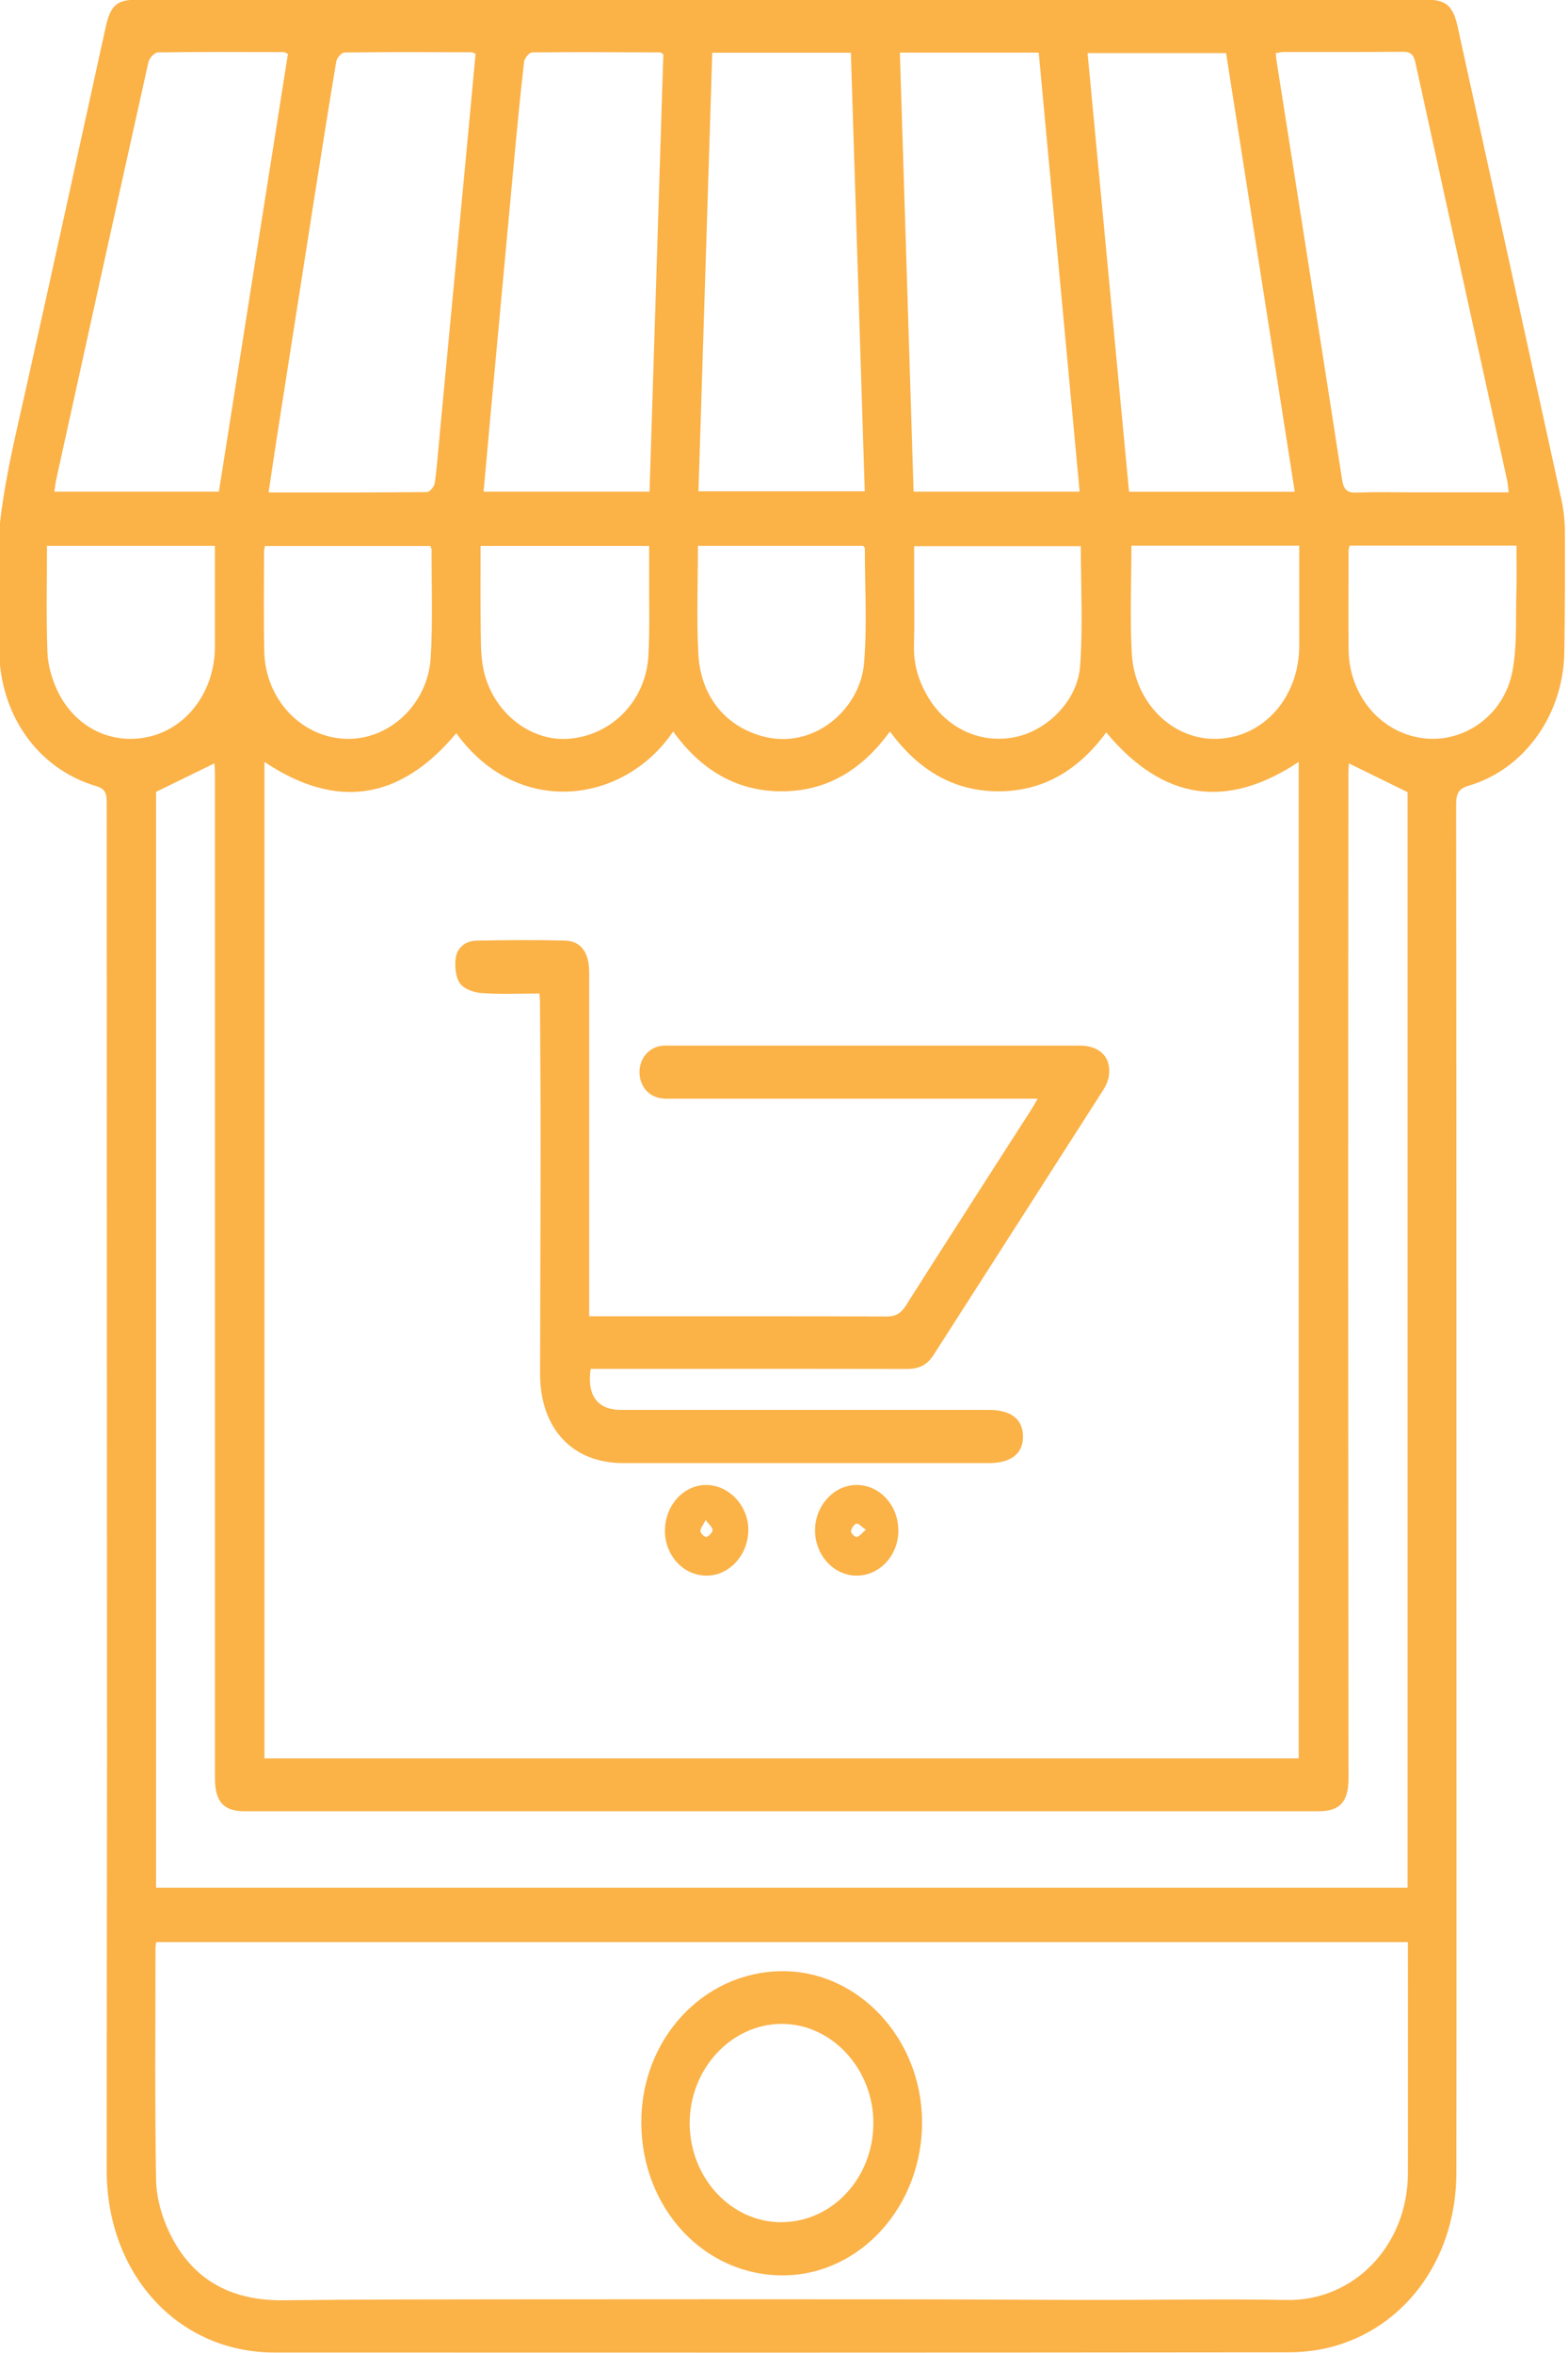 <?xml version="1.0" encoding="UTF-8"?>
<svg id="Layer_1" data-name="Layer 1" xmlns="http://www.w3.org/2000/svg" viewBox="0 0 200 300">
  <defs>
    <style>
      .cls-1 {
        fill: #fbb247;
      }
    </style>
  </defs>
  <path class="cls-1" d="M99.64-.05c27.39,0,54.78,0,82.17,0,2.64,0,3.52,.76,4.12,3.49,4.41,20.09,8.84,40.18,13.23,60.27,.29,1.31,.43,2.69,.44,4.04,.03,5.13,0,10.26-.07,15.39-.1,7.91-5.06,14.92-12.13,17.01-1.35,.4-1.67,.99-1.67,2.42,.04,34.22,.04,68.43,.04,102.65,0,23.94,.02,47.88-.01,71.82-.01,10.5-6.07,19.24-15.26,22-1.96,.59-4.07,.87-6.11,.87-43.13,.05-86.25,.05-129.38,.03-12.27,0-21.39-9.93-21.4-23.23-.01-17.45,.04-34.9,.04-52.36,0-40.7-.04-81.4-.04-122.11,0-1.15-.24-1.69-1.36-2.02C4.83,98.02,0,91.18-.11,82.92c-.03-1.96,.05-3.94-.11-5.89-.8-9.43,1.49-18.37,3.51-27.37C6.73,34.31,10.08,18.92,13.46,3.55,14.09,.66,14.87-.05,17.63-.05c27.34,0,54.68,0,82.02,0Zm66.01,224.24V97.14c-9.21,6.13-17.35,4.89-24.55-3.76-3.55,4.83-8.06,7.53-13.81,7.51-5.75-.02-10.22-2.79-13.78-7.63-3.57,4.92-8.07,7.63-13.82,7.63-5.79,0-10.31-2.76-13.83-7.63-6.23,9.22-19.78,11.11-27.66,.22-7.18,8.59-15.31,9.78-24.47,3.66v127.05H165.66ZM19.92,247.61c-.04,.31-.09,.51-.09,.72,0,9.88-.1,19.76,.08,29.63,.04,2.25,.73,4.67,1.7,6.69,3.04,6.32,8.2,8.71,14.62,8.63,9.93-.12,19.85-.11,29.78-.12,16.33-.02,32.67-.01,49,0,8.2,0,16.4,.07,24.6,.08,8.18,0,16.35-.14,24.53,0,8.53,.15,15.42-6.92,15.44-16.16,.01-9.22,0-18.44,0-27.67,0-.58,0-1.16,0-1.8H19.92ZM172.06,97.33c-.02,.3-.07,.72-.07,1.14-.01,19.85-.04,39.7-.03,59.55,0,22.91,.03,45.82,.04,68.73,0,2.98-1.09,4.18-3.85,4.18-45.65,0-91.29,0-136.94,0-2.72,0-3.79-1.23-3.79-4.23,0-23.41,0-46.81,0-70.22,0-19.21,0-38.41,0-57.62,0-.57-.04-1.13-.06-1.54-2.49,1.22-4.9,2.4-7.45,3.64V240.68H179.54V101c-2.62-1.29-5.03-2.46-7.48-3.67ZM90.85,6.72c-.59,18.69-1.17,37.29-1.76,55.92h21.21c-.59-18.71-1.18-37.27-1.77-55.92h-17.69Zm23.93-.01c.59,18.77,1.17,37.34,1.75,55.98h21.18c-1.75-18.73-3.48-37.35-5.22-55.98h-17.72Zm-30.16,.21c-.26-.15-.34-.24-.43-.24-5.44-.02-10.88-.06-16.33,0-.35,0-.95,.73-1.01,1.18-.49,4.27-.9,8.55-1.3,12.83-.98,10.51-1.95,21.02-2.92,31.53-.32,3.45-.63,6.9-.95,10.47h21.17c.59-18.66,1.17-37.26,1.76-55.78Zm80.53,55.78c-2.94-18.8-5.86-37.39-8.76-55.93h-17.67c1.77,18.72,3.53,37.29,5.29,55.93h21.14ZM60.67,6.86c-.27-.1-.41-.2-.55-.2-5.39-.01-10.79-.04-16.18,.03-.37,0-.97,.7-1.05,1.15-1.05,6.26-2.03,12.53-3.02,18.8-1.51,9.61-3.01,19.22-4.51,28.83-.37,2.38-.72,4.77-1.1,7.32,6.91,0,13.56,.02,20.2-.05,.35,0,.94-.71,1-1.15,.29-2.1,.44-4.22,.64-6.34,1.18-12.51,2.37-25.03,3.55-37.54,.34-3.62,.67-7.24,1.01-10.85Zm-23.94,0c-.3-.12-.44-.22-.57-.22-5.34-.01-10.69-.04-16.03,.04-.41,0-1.08,.72-1.19,1.21-3.95,17.73-7.86,35.47-11.76,53.21-.11,.5-.16,1.01-.25,1.59H27.92c2.95-18.66,5.88-37.25,8.81-55.84ZM192.43,62.78c-.08-.67-.1-1.1-.19-1.52-3.9-17.76-7.82-35.51-11.7-53.27-.23-1.04-.63-1.4-1.63-1.39-5.04,.05-10.09,.02-15.13,.03-.33,0-.66,.09-1.06,.14,.04,.36,.05,.63,.09,.89,1.16,7.4,2.33,14.8,3.49,22.21,1.63,10.42,3.28,20.84,4.88,31.27,.19,1.25,.62,1.72,1.84,1.67,2.72-.11,5.45-.03,8.17-.03,3.68,0,7.35,0,11.24,0ZM5.99,69.59c0,4.67-.11,9.14,.06,13.59,.06,1.62,.55,3.33,1.23,4.79,2.27,4.88,7.18,7.18,12.08,5.87,4.71-1.25,8.02-5.89,8.05-11.29,.01-3.27,0-6.54,0-9.81,0-1.02,0-2.04,0-3.15H5.99Zm83.03-.01c0,4.71-.18,9.23,.05,13.73,.26,5.32,3.31,9.18,8.07,10.53,6.59,1.88,12.57-3.39,13.07-9.27,.41-4.86,.1-9.79,.1-14.68,0-.08-.11-.17-.21-.3h-21.08Zm48.84,.05h-21.26c0,1.55,0,2.97,0,4.38,0,2.78,.05,5.57-.02,8.35-.06,2.39,.61,4.5,1.77,6.48,2.41,4.08,6.82,6.08,11.26,5.11,4.04-.88,7.84-4.65,8.16-9.03,.37-5.02,.09-10.11,.09-15.29Zm-76.56-.04c0,3.41-.03,6.73,.01,10.04,.03,1.85-.03,3.74,.32,5.53,1.05,5.5,5.91,9.43,10.93,9.03,5.48-.43,9.82-4.85,10.14-10.57,.19-3.36,.08-6.75,.1-10.12,0-1.29,0-2.57,0-3.9h-21.49Zm83.01-.02c0,4.71-.2,9.24,.05,13.74,.35,6.38,5.3,11.12,10.97,10.89,5.92-.24,10.39-5.35,10.39-11.89,0-3.16,0-6.33,0-9.49,0-1.07,0-2.13,0-3.25h-21.41Zm-89.42,.04h-21.1c-.05,.32-.11,.53-.11,.74,0,4.25-.07,8.51,.03,12.76,.14,6.09,4.79,10.95,10.47,11.09,5.49,.14,10.4-4.41,10.76-10.38,.27-4.56,.1-9.15,.11-13.73,0-.15-.1-.3-.17-.49Zm117.26-.05c-.07,.3-.14,.46-.14,.61,0,4.2-.04,8.4,0,12.6,.05,5.84,4.02,10.6,9.41,11.34,5.22,.71,10.38-2.83,11.48-8.47,.64-3.3,.41-6.81,.52-10.23,.06-1.93,.01-3.86,.01-5.85h-21.28Z"/>
  <path class="cls-1" d="M75.34,174.54c-.5,3.39,.89,5.22,3.86,5.22,15.64,0,31.27,0,46.91,0,2.81,0,4.32,1.14,4.37,3.3,.05,2.25-1.48,3.48-4.37,3.48-15.54,0-31.07,0-46.61,0-6.52,0-10.62-4.42-10.61-11.43,.01-9.54,.06-19.08,.07-28.62,0-6.22-.05-12.44-.08-18.66,0-.32-.03-.63-.07-1.16-2.51,0-4.97,.12-7.41-.06-.97-.07-2.23-.51-2.75-1.27-.56-.81-.68-2.25-.5-3.31,.23-1.32,1.36-2.08,2.6-2.1,3.78-.07,7.57-.11,11.35,0,2.03,.06,3.05,1.55,3.05,4.05,0,13.97,0,27.94,0,41.91,0,.58,0,1.17,0,1.93h1.8c12.06,0,24.11-.02,36.17,.03,1.17,0,1.82-.44,2.45-1.43,3.59-5.67,7.22-11.31,10.84-16.96,1.66-2.6,3.34-5.19,5-7.78,.28-.43,.53-.88,.95-1.6-1.94,0-3.63,0-5.32,0-13.72,0-27.44,0-41.16,0-.6,0-1.22,.03-1.81-.1-1.56-.34-2.55-1.74-2.5-3.41,.05-1.63,1.17-2.98,2.71-3.22,.4-.06,.81-.04,1.21-.04,17.4,0,34.8,0,52.21,0,2.53,0,4.01,1.43,3.76,3.71-.07,.67-.37,1.37-.73,1.93-7.22,11.3-14.46,22.57-21.69,33.86-.83,1.29-1.94,1.73-3.37,1.73-12.86-.03-25.72-.01-38.59-.01-.59,0-1.19,0-1.76,0Z"/>
  <path class="cls-1" d="M114.59,195.13c0,3.22-2.43,5.8-5.4,5.76-2.89-.05-5.24-2.65-5.23-5.79,.01-3.2,2.49-5.83,5.41-5.77,2.91,.07,5.22,2.64,5.21,5.8Zm-4.13-.09c-.58-.39-.96-.85-1.23-.78-.3,.08-.64,.6-.69,.97-.03,.22,.49,.75,.73,.73,.33-.04,.63-.46,1.18-.92Z"/>
  <path class="cls-1" d="M84.82,195.13c0-3.23,2.43-5.86,5.35-5.8,2.88,.06,5.31,2.71,5.28,5.77-.03,3.2-2.48,5.84-5.4,5.79-2.93-.05-5.24-2.59-5.24-5.75Zm5.19-1.34c-.34,.68-.69,1.07-.67,1.43,.02,.28,.57,.8,.76,.74,.33-.11,.77-.56,.79-.89,.02-.32-.44-.67-.88-1.28Z"/>
  <path class="cls-1" d="M81.8,270.74c-.09-10.66,7.82-19.28,17.82-19.42,9.76-.13,17.89,8.49,17.99,19.09,.1,10.75-7.8,19.59-17.61,19.69-10.08,.1-18.11-8.43-18.2-19.36Zm17.87,12.58c6.44,0,11.67-5.58,11.73-12.52,.06-6.96-5.26-12.77-11.69-12.76-6.45,0-11.78,5.78-11.74,12.72,.04,6.93,5.29,12.57,11.7,12.57Z"/>
</svg>